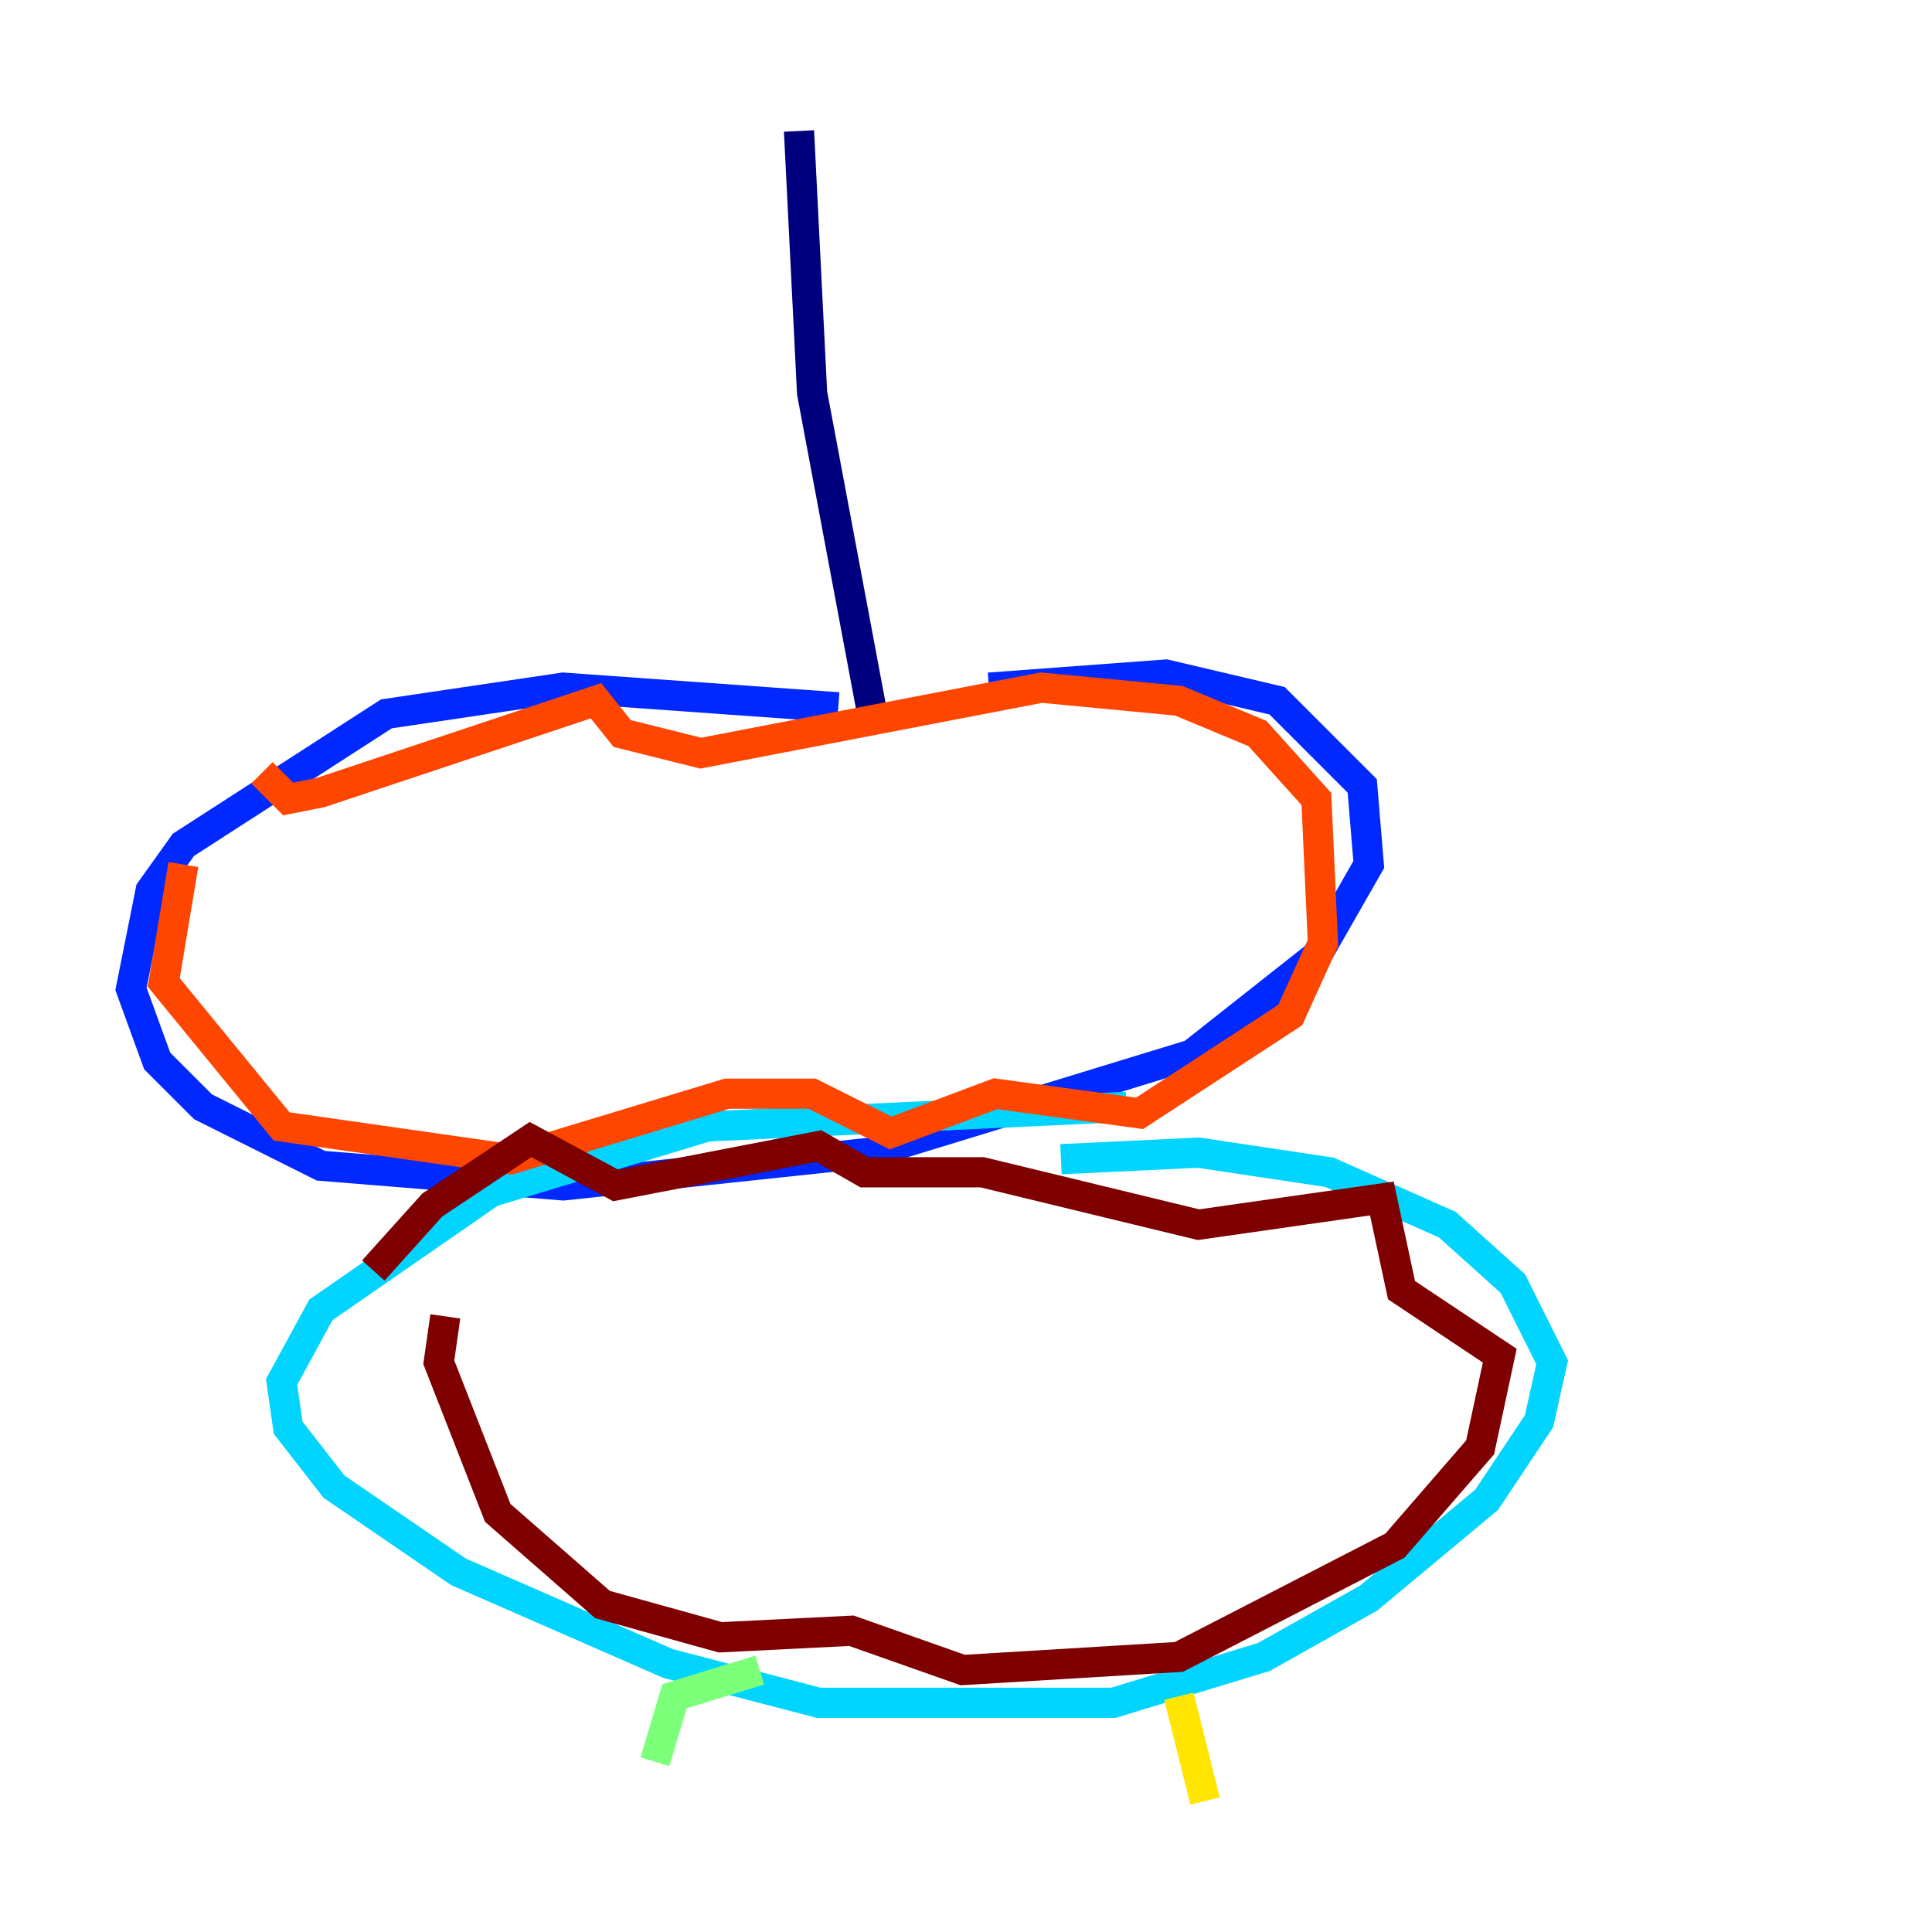 <?xml version="1.0" encoding="utf-8" ?>
<svg baseProfile="tiny" height="128" version="1.2" viewBox="0,0,128,128" width="128" xmlns="http://www.w3.org/2000/svg" xmlns:ev="http://www.w3.org/2001/xml-events" xmlns:xlink="http://www.w3.org/1999/xlink"><defs /><polyline fill="none" points="52.936,8.678 53.803,26.034 57.709,46.861" stroke="#00007f" stroke-width="2" /><polyline fill="none" points="55.539,46.861 37.315,45.559 25.6,47.295 12.149,55.973 9.98,59.01 8.678,65.519 10.414,70.291 13.451,73.329 21.261,77.234 37.315,78.536 57.709,76.366 78.969,69.858 87.214,63.349 90.685,57.275 90.251,52.068 84.61,46.427 77.234,44.691 65.519,45.559" stroke="#0028ff" stroke-width="2" /><polyline fill="none" points="74.63,73.329 46.861,74.63 32.542,78.969 21.261,86.78 18.658,91.552 19.091,94.59 22.129,98.495 30.373,104.136 44.258,110.21 54.237,112.814 73.763,112.814 83.742,109.776 90.685,105.871 98.495,99.363 101.966,94.156 102.834,90.251 100.231,85.044 95.891,81.139 88.081,77.668 79.403,76.366 70.291,76.8" stroke="#00d4ff" stroke-width="2" /><polyline fill="none" points="50.332,110.644 44.691,112.38 43.39,116.719" stroke="#7cff79" stroke-width="2" /><polyline fill="none" points="78.102,112.38 79.837,119.322" stroke="#ffe500" stroke-width="2" /><polyline fill="none" points="17.356,51.2 19.091,52.936 21.261,52.502 39.485,46.427 41.22,48.597 46.427,49.898 68.99,45.559 78.102,46.427 83.308,48.597 87.214,52.936 87.647,62.481 85.478,67.254 75.498,73.763 65.953,72.461 59.01,75.064 53.803,72.461 48.163,72.461 33.844,76.8 18.658,74.63 10.848,65.085 12.149,57.275" stroke="#ff4600" stroke-width="2" /><polyline fill="none" points="24.732,84.176 28.637,79.837 35.146,75.498 40.786,78.536 54.237,75.932 57.275,77.668 65.085,77.668 79.403,81.139 91.552,79.403 92.854,85.478 99.363,89.817 98.061,95.891 92.42,102.4 78.102,109.776 63.783,110.644 56.407,108.041 47.729,108.475 39.919,106.305 32.976,100.231 29.071,90.251 29.505,87.214" stroke="#7f0000" stroke-width="2" /></svg>